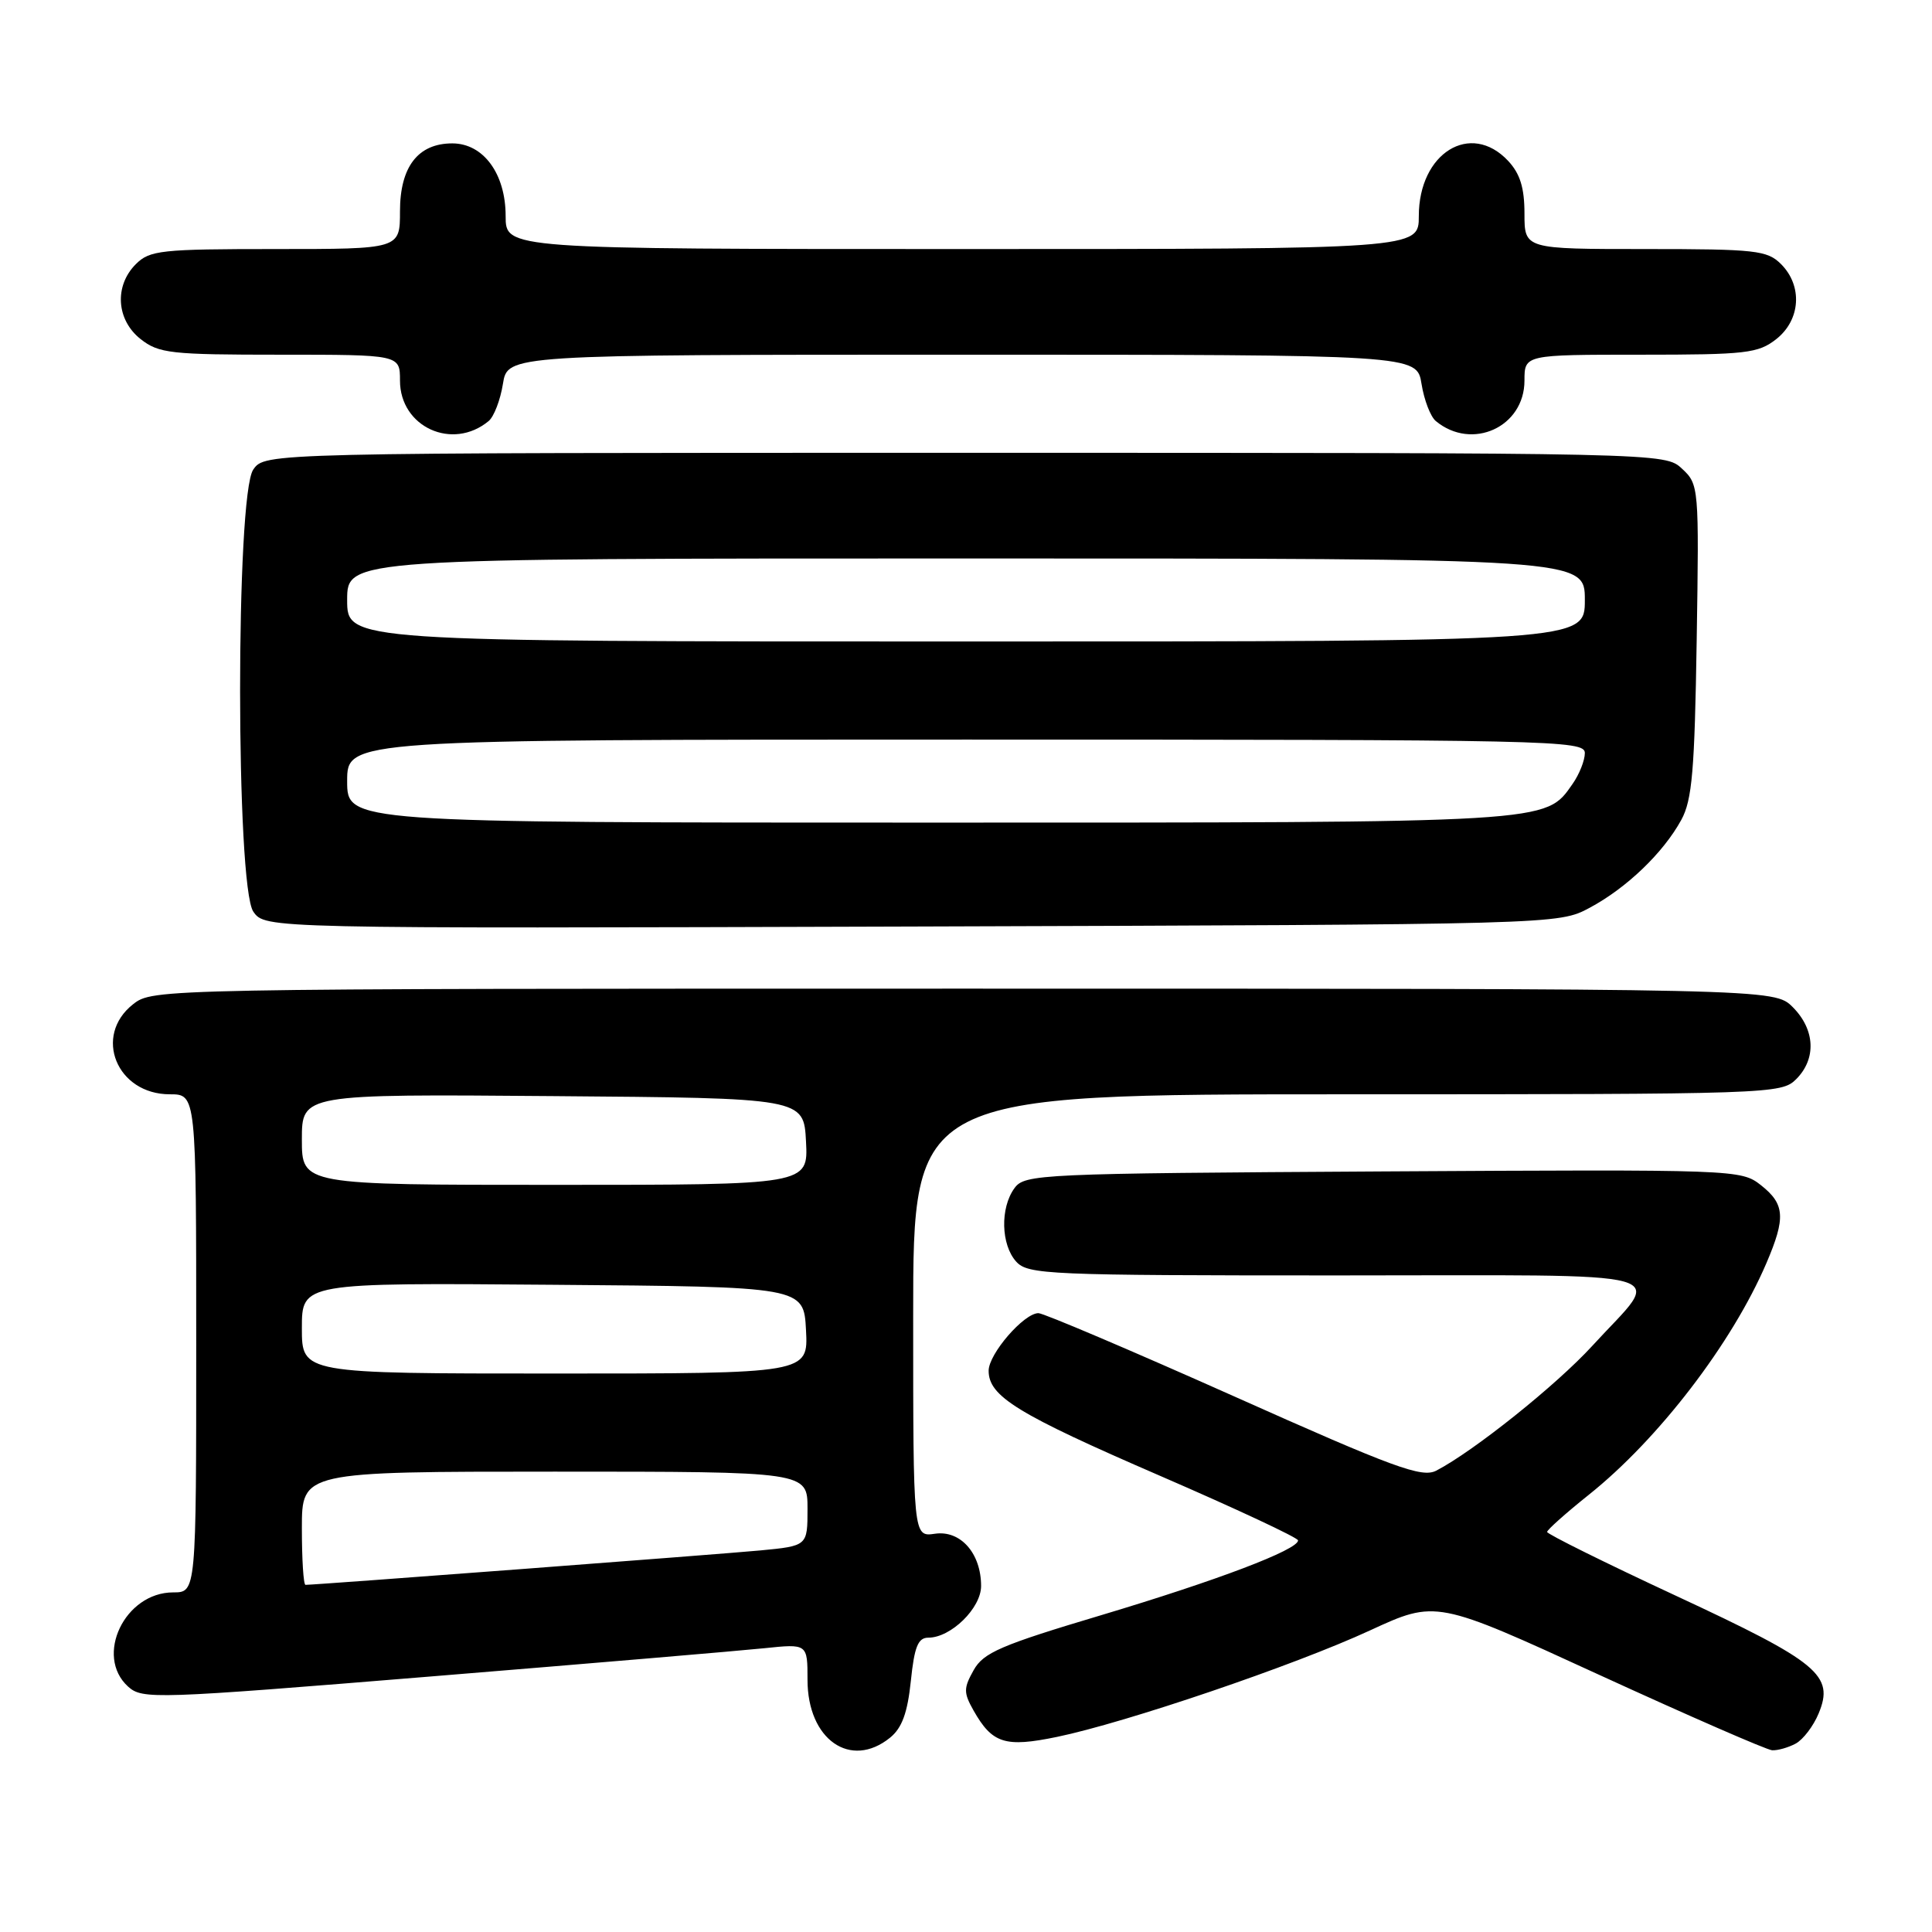 <?xml version="1.0" encoding="UTF-8" standalone="no"?>
<!DOCTYPE svg PUBLIC "-//W3C//DTD SVG 1.1//EN" "http://www.w3.org/Graphics/SVG/1.1/DTD/svg11.dtd" >
<svg xmlns="http://www.w3.org/2000/svg" xmlns:xlink="http://www.w3.org/1999/xlink" version="1.1" viewBox="0 0 256 256">
 <g >
 <path fill="currentColor"
d=" M 117.94 230.25 C 119.52 228.97 120.25 226.96 120.69 222.75 C 121.16 218.20 121.64 217.00 123.01 217.00 C 126.00 217.00 130.00 213.09 130.00 210.15 C 130.00 205.82 127.27 202.73 123.88 203.23 C 121.00 203.65 121.00 203.65 121.00 174.33 C 121.00 145.00 121.00 145.00 178.50 145.00 C 234.67 145.00 236.05 144.95 238.00 143.00 C 240.70 140.30 240.52 136.43 237.55 133.45 C 235.09 131.00 235.09 131.00 127.68 131.00 C 20.53 131.00 20.26 131.01 17.63 133.07 C 12.31 137.26 15.47 145.00 22.50 145.00 C 26.00 145.00 26.00 145.00 26.00 178.00 C 26.00 211.00 26.00 211.00 22.95 211.00 C 16.53 211.00 12.50 219.42 16.97 223.48 C 18.87 225.19 20.43 225.14 57.22 222.13 C 78.28 220.41 98.09 218.73 101.25 218.40 C 107.00 217.80 107.00 217.80 107.00 222.59 C 107.00 230.50 112.70 234.49 117.94 230.25 Z  M 237.93 231.04 C 238.92 230.51 240.29 228.71 240.98 227.04 C 243.08 221.98 240.99 220.25 222.12 211.47 C 212.70 207.09 205.00 203.27 205.00 202.99 C 205.00 202.71 207.48 200.50 210.52 198.07 C 219.76 190.70 229.50 178.00 234.05 167.39 C 236.64 161.35 236.51 159.55 233.33 157.04 C 230.69 154.97 230.11 154.95 183.25 155.22 C 137.64 155.49 135.78 155.57 134.42 157.44 C 132.51 160.06 132.63 164.93 134.65 167.17 C 136.21 168.89 138.86 169.00 177.19 169.00 C 223.91 169.00 220.40 168.03 210.98 178.34 C 206.24 183.52 195.27 192.30 190.31 194.87 C 188.41 195.85 184.77 194.52 163.47 185.00 C 149.91 178.95 138.27 174.00 137.60 174.00 C 135.67 174.00 131.00 179.40 131.00 181.63 C 131.00 185.03 134.79 187.36 153.75 195.57 C 163.79 199.92 172.00 203.76 172.00 204.11 C 172.00 205.35 161.33 209.40 146.01 213.99 C 132.58 218.00 130.31 218.98 129.01 221.31 C 127.67 223.70 127.67 224.29 129.00 226.65 C 131.48 231.03 133.18 231.57 140.05 230.15 C 149.18 228.26 171.51 220.67 181.51 216.05 C 190.29 212.00 190.29 212.00 211.89 221.92 C 223.78 227.37 234.09 231.87 234.82 231.92 C 235.54 231.96 236.94 231.57 237.93 231.04 Z  M 210.63 120.29 C 215.53 117.67 220.39 113.01 222.78 108.64 C 224.22 106.02 224.55 102.08 224.82 84.86 C 225.14 64.51 225.11 64.18 222.88 62.11 C 220.62 60.00 220.62 60.00 127.87 60.00 C 35.11 60.00 35.11 60.00 33.56 62.22 C 31.22 65.55 31.24 117.46 33.57 120.80 C 35.14 123.04 35.14 123.04 120.82 122.77 C 206.50 122.50 206.50 122.50 210.63 120.29 Z  M 64.75 55.79 C 65.45 55.21 66.30 53.00 66.64 50.87 C 67.26 47.00 67.26 47.00 127.50 47.00 C 187.74 47.00 187.74 47.00 188.36 50.87 C 188.70 53.00 189.55 55.21 190.25 55.79 C 195.04 59.76 202.00 56.59 202.00 50.43 C 202.00 47.00 202.00 47.00 217.37 47.00 C 231.40 47.00 232.96 46.82 235.37 44.93 C 238.59 42.39 238.88 37.88 236.00 35.00 C 234.17 33.17 232.67 33.00 218.00 33.00 C 202.00 33.00 202.00 33.00 202.00 28.31 C 202.00 24.88 201.42 23.01 199.83 21.31 C 194.86 16.02 188.00 20.27 188.00 28.63 C 188.00 33.00 188.00 33.00 127.50 33.00 C 67.00 33.00 67.00 33.00 67.00 28.63 C 67.00 23.02 64.05 19.00 59.93 19.00 C 55.39 19.00 53.00 22.10 53.00 28.00 C 53.00 33.00 53.00 33.00 36.50 33.00 C 21.33 33.00 19.84 33.16 18.00 35.00 C 15.12 37.88 15.41 42.39 18.63 44.93 C 21.05 46.83 22.60 47.00 37.13 47.00 C 53.00 47.00 53.00 47.00 53.00 50.43 C 53.00 56.59 59.96 59.76 64.75 55.79 Z  M 40.00 202.50 C 40.00 195.00 40.00 195.00 73.50 195.00 C 107.00 195.00 107.00 195.00 107.00 199.92 C 107.00 204.84 107.00 204.84 100.75 205.44 C 95.44 205.94 41.87 210.00 40.48 210.00 C 40.21 210.00 40.00 206.62 40.00 202.50 Z  M 40.00 175.99 C 40.00 169.97 40.00 169.97 73.25 170.24 C 106.50 170.50 106.50 170.50 106.80 176.25 C 107.10 182.00 107.10 182.00 73.55 182.00 C 40.00 182.00 40.00 182.00 40.00 175.99 Z  M 40.00 150.99 C 40.00 144.97 40.00 144.97 73.25 145.24 C 106.50 145.50 106.50 145.50 106.80 151.25 C 107.10 157.00 107.10 157.00 73.55 157.00 C 40.00 157.00 40.00 157.00 40.00 150.99 Z  M 46.00 103.50 C 46.00 98.00 46.00 98.00 128.00 98.00 C 205.91 98.00 210.00 98.09 210.00 99.78 C 210.00 100.76 209.27 102.60 208.37 103.88 C 204.74 109.07 205.89 109.00 123.03 109.00 C 46.00 109.00 46.00 109.00 46.00 103.50 Z  M 46.00 79.50 C 46.00 74.00 46.00 74.00 128.00 74.00 C 210.00 74.00 210.00 74.00 210.00 79.50 C 210.00 85.00 210.00 85.00 128.00 85.00 C 46.00 85.00 46.00 85.00 46.00 79.50 Z "/>
</g>
</svg>